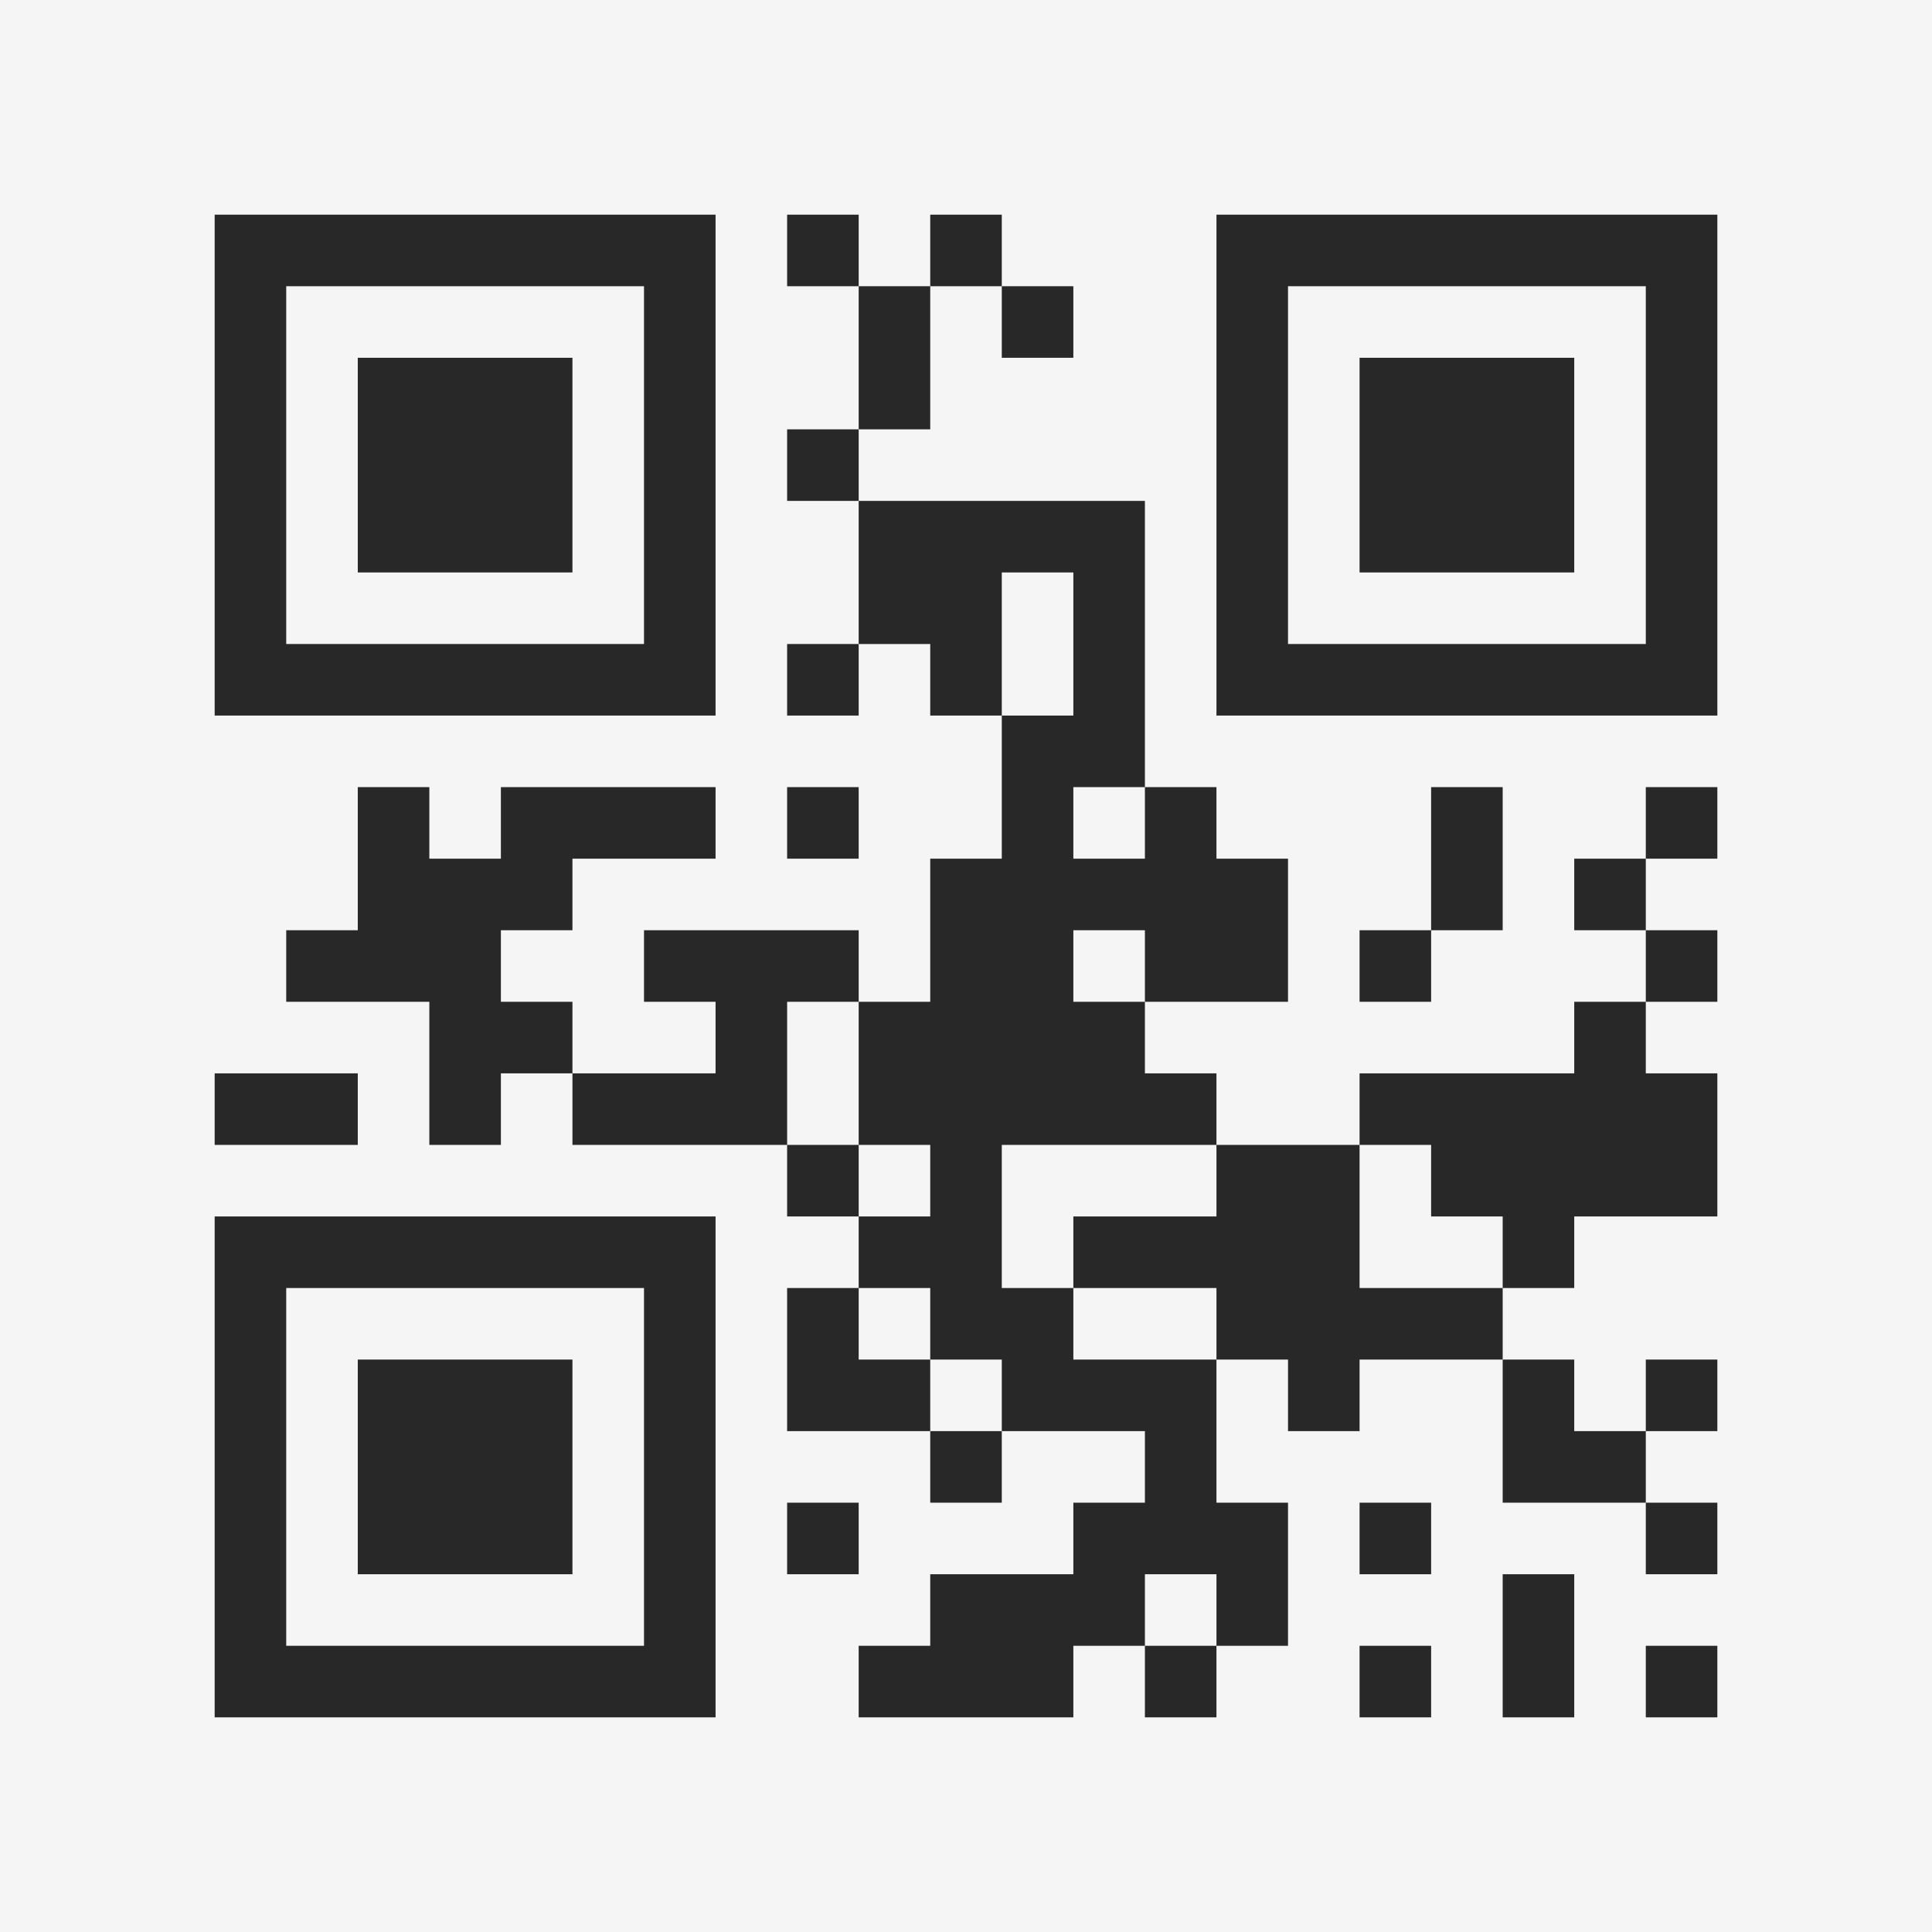 <?xml version="1.0" encoding="UTF-8"?>
<svg xmlns="http://www.w3.org/2000/svg" version="1.1" width="400" height="400" viewBox="0 0 400 400"><rect x="0" y="0" width="400" height="400" fill="#f5f5f5"/><g transform="scale(14.815)"><g transform="translate(3,3)"><path fill-rule="evenodd" d="M8 0L8 1L9 1L9 3L8 3L8 4L9 4L9 6L8 6L8 7L9 7L9 6L10 6L10 7L11 7L11 9L10 9L10 11L9 11L9 10L6 10L6 11L7 11L7 12L5 12L5 11L4 11L4 10L5 10L5 9L7 9L7 8L4 8L4 9L3 9L3 8L2 8L2 10L1 10L1 11L3 11L3 13L4 13L4 12L5 12L5 13L8 13L8 14L9 14L9 15L8 15L8 17L10 17L10 18L11 18L11 17L13 17L13 18L12 18L12 19L10 19L10 20L9 20L9 21L12 21L12 20L13 20L13 21L14 21L14 20L15 20L15 18L14 18L14 16L15 16L15 17L16 17L16 16L18 16L18 18L20 18L20 19L21 19L21 18L20 18L20 17L21 17L21 16L20 16L20 17L19 17L19 16L18 16L18 15L19 15L19 14L21 14L21 12L20 12L20 11L21 11L21 10L20 10L20 9L21 9L21 8L20 8L20 9L19 9L19 10L20 10L20 11L19 11L19 12L16 12L16 13L14 13L14 12L13 12L13 11L15 11L15 9L14 9L14 8L13 8L13 4L9 4L9 3L10 3L10 1L11 1L11 2L12 2L12 1L11 1L11 0L10 0L10 1L9 1L9 0ZM11 5L11 7L12 7L12 5ZM8 8L8 9L9 9L9 8ZM12 8L12 9L13 9L13 8ZM17 8L17 10L16 10L16 11L17 11L17 10L18 10L18 8ZM12 10L12 11L13 11L13 10ZM8 11L8 13L9 13L9 14L10 14L10 13L9 13L9 11ZM0 12L0 13L2 13L2 12ZM11 13L11 15L12 15L12 16L14 16L14 15L12 15L12 14L14 14L14 13ZM16 13L16 15L18 15L18 14L17 14L17 13ZM9 15L9 16L10 16L10 17L11 17L11 16L10 16L10 15ZM8 18L8 19L9 19L9 18ZM16 18L16 19L17 19L17 18ZM13 19L13 20L14 20L14 19ZM18 19L18 21L19 21L19 19ZM16 20L16 21L17 21L17 20ZM20 20L20 21L21 21L21 20ZM0 0L0 7L7 7L7 0ZM1 1L1 6L6 6L6 1ZM2 2L2 5L5 5L5 2ZM14 0L14 7L21 7L21 0ZM15 1L15 6L20 6L20 1ZM16 2L16 5L19 5L19 2ZM0 14L0 21L7 21L7 14ZM1 15L1 20L6 20L6 15ZM2 16L2 19L5 19L5 16Z" fill="#282828"/></g></g></svg>
